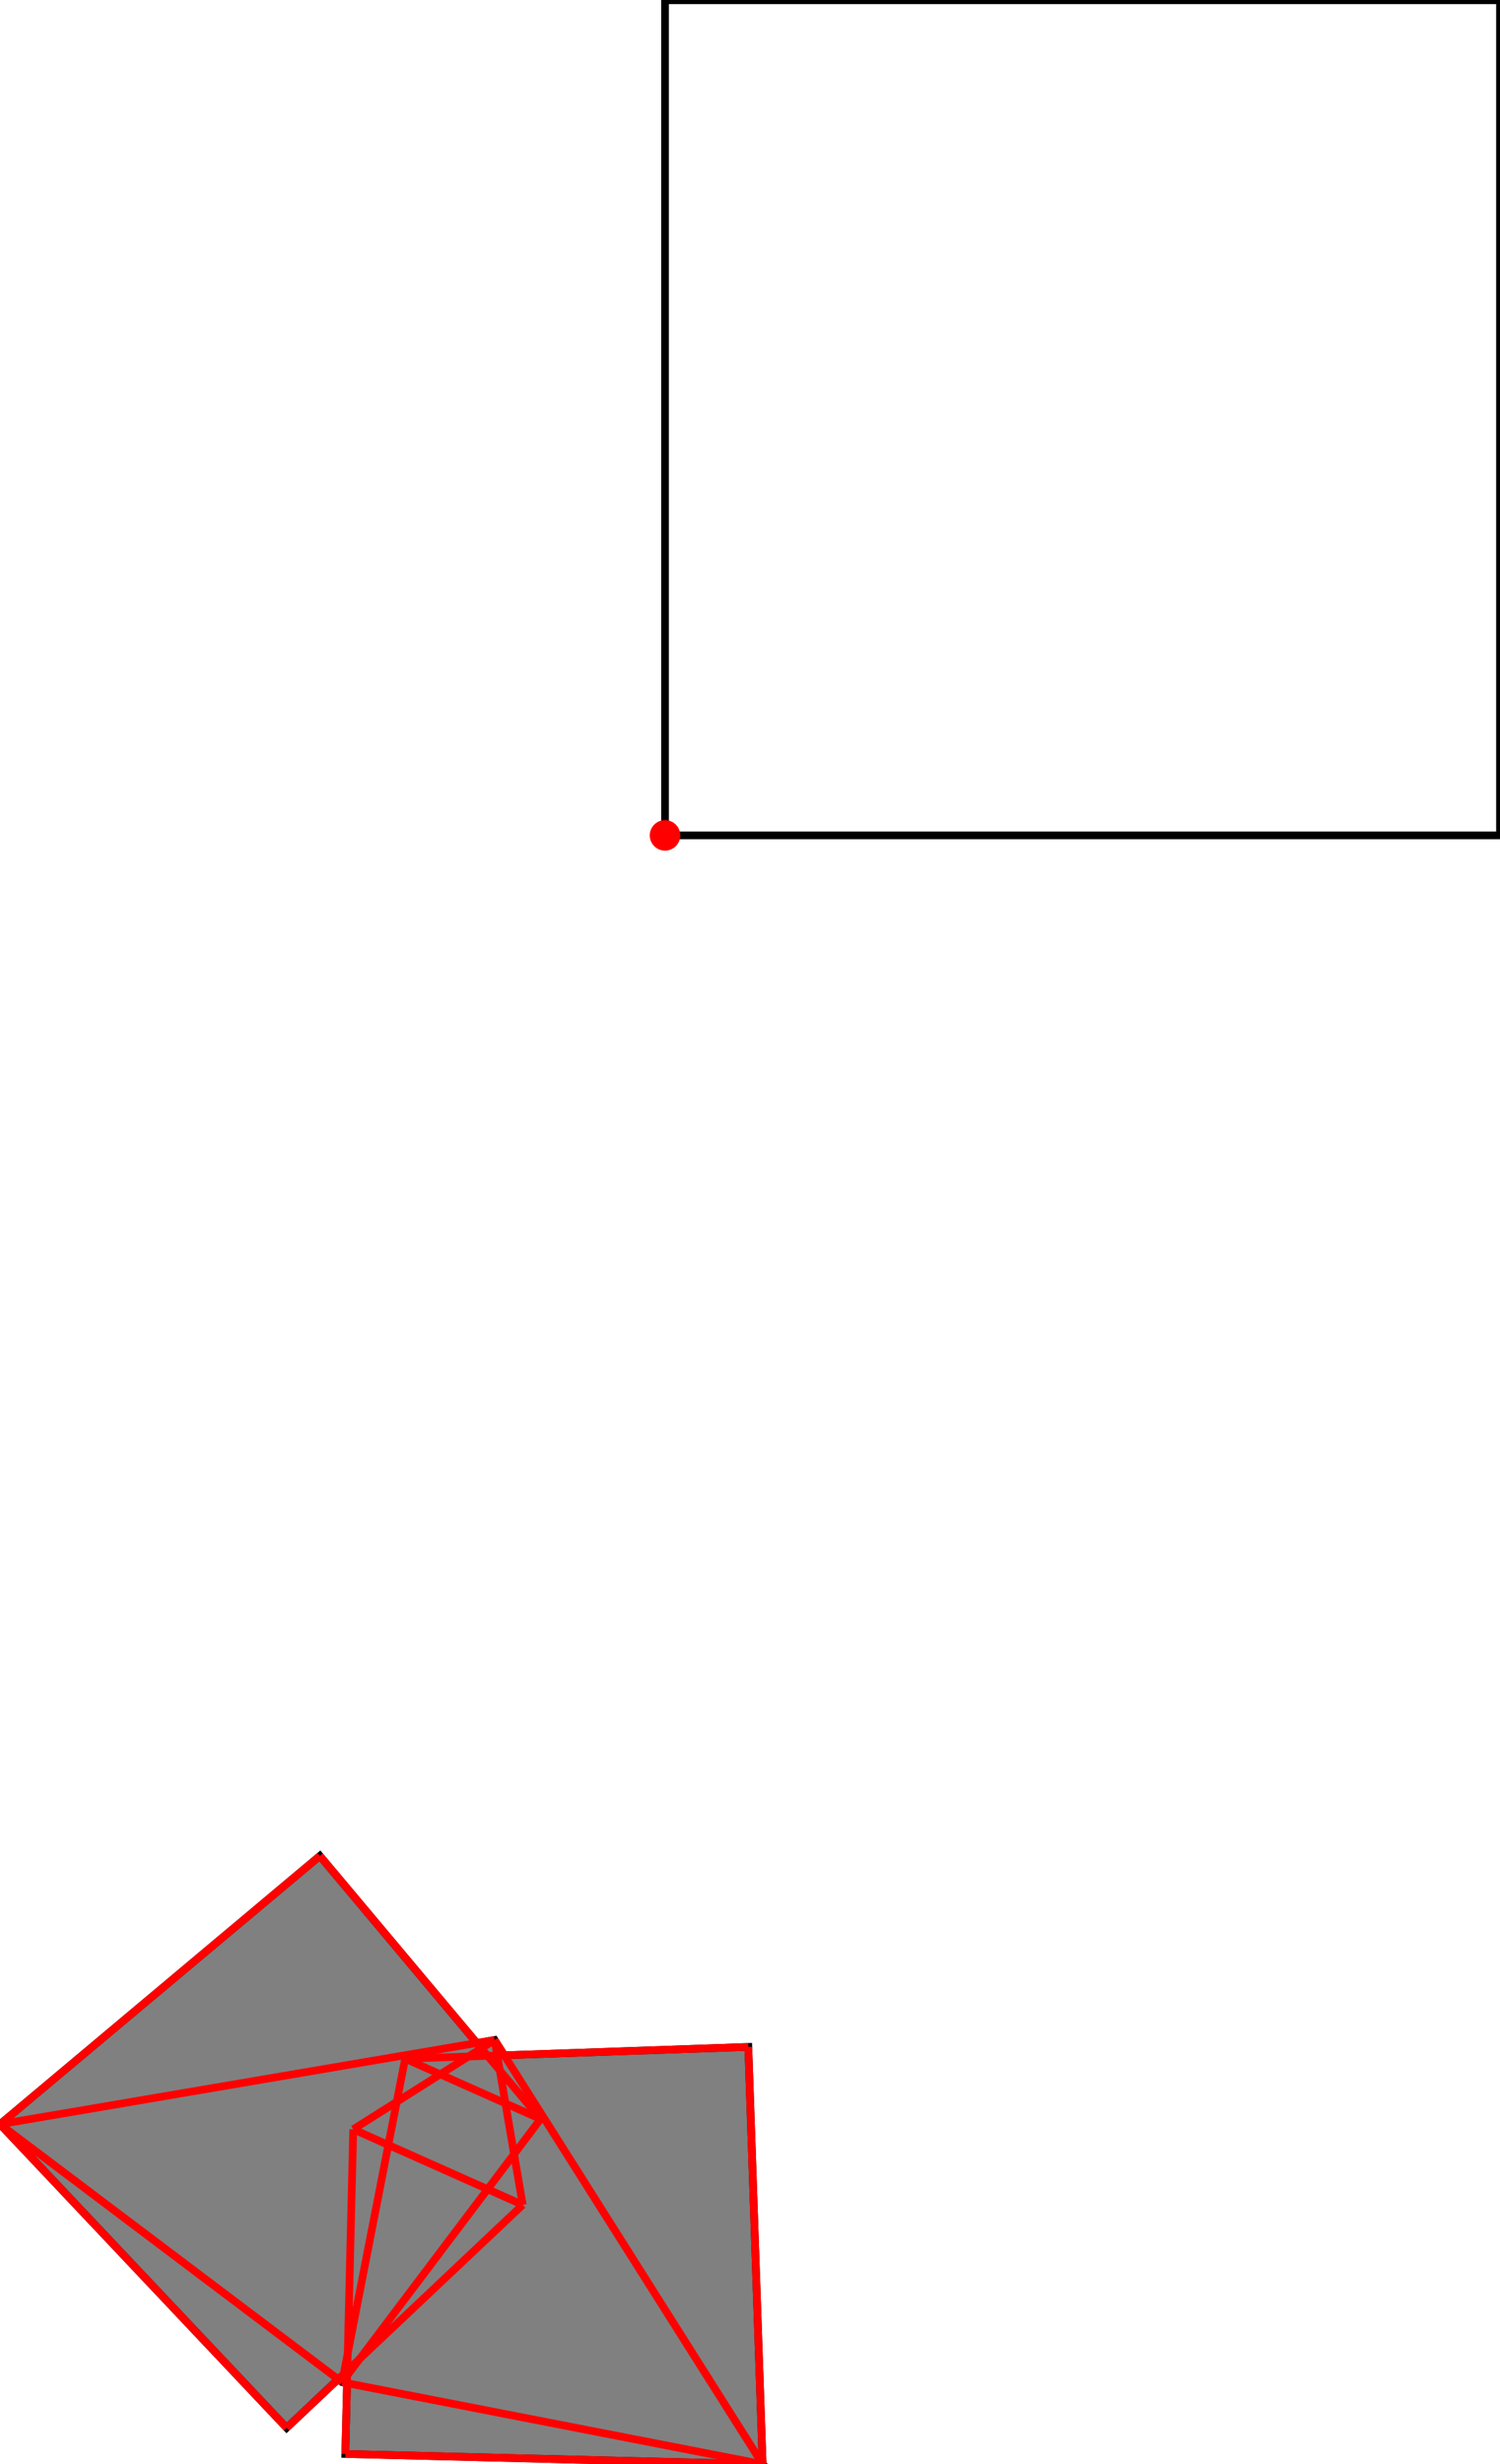 <?xml version="1.0" encoding="UTF-8"?>
<!DOCTYPE svg PUBLIC "-//W3C//DTD SVG 1.1//EN"
    "http://www.w3.org/Graphics/SVG/1.1/DTD/svg11.dtd"><svg xmlns="http://www.w3.org/2000/svg" height="821.179" stroke-opacity="1" viewBox="0 0 500 821" font-size="1" width="500" xmlns:xlink="http://www.w3.org/1999/xlink" stroke="rgb(0,0,0)" version="1.1"><defs></defs><g stroke-linejoin="miter" stroke-opacity="1.0" fill-opacity="0.0" stroke="rgb(0,0,0)" stroke-width="2.563" fill="rgb(0,0,0)" stroke-linecap="butt" stroke-miterlimit="10.0"><path d="M 500,278.327 l -0,-278.327 h -278.327 l -0,278.327 Z"/></g><g stroke-linejoin="miter" stroke-opacity="1.0" fill-opacity="1.0" stroke="rgb(0,0,0)" stroke-width="2.563" fill="rgb(128,128,128)" stroke-linecap="butt" stroke-miterlimit="10.0"><path d="M 254.219,821.179 l -4.775,-139.082 l -81.34,2.792 l -3.225,-5.104 l -5.952,1.014 l -52.302,-62.358 l -106.624,89.43 l 95.542,101.184 l 17.16,-16.203 l 1.334,1.006 l 1.64,0.32 l -0.578,23.594 l 139.122,3.408 Z"/></g><g stroke-linejoin="miter" stroke-opacity="1.0" fill-opacity="1.0" stroke="rgb(0,0,0)" stroke-width="0.0" fill="rgb(255,0,0)" stroke-linecap="butt" stroke-miterlimit="10.0"><path d="M 226.757,278.327 c 0,-2.808 -2.276,-5.084 -5.084 -5.084c -2.808,-0 -5.084,2.276 -5.084 5.084c -0,2.808 2.276,5.084 5.084 5.084c 2.808,0 5.084,-2.276 5.084 -5.084Z"/></g><g stroke-linejoin="miter" stroke-opacity="1.0" fill-opacity="0.0" stroke="rgb(255,0,0)" stroke-width="2.563" fill="rgb(0,0,0)" stroke-linecap="butt" stroke-miterlimit="10.0"><path d="M 115.097,817.771 l 2.65,-108.206 "/></g><g stroke-linejoin="miter" stroke-opacity="1.0" fill-opacity="0.0" stroke="rgb(255,0,0)" stroke-width="2.563" fill="rgb(0,0,0)" stroke-linecap="butt" stroke-miterlimit="10.0"><path d="M 114.035,793.858 l 21.016,-107.833 "/></g><g stroke-linejoin="miter" stroke-opacity="1.0" fill-opacity="0.0" stroke="rgb(255,0,0)" stroke-width="2.563" fill="rgb(0,0,0)" stroke-linecap="butt" stroke-miterlimit="10.0"><path d="M 254.219,821.179 l -4.775,-139.082 "/></g><g stroke-linejoin="miter" stroke-opacity="1.0" fill-opacity="0.0" stroke="rgb(255,0,0)" stroke-width="2.563" fill="rgb(0,0,0)" stroke-linecap="butt" stroke-miterlimit="10.0"><path d="M 174.241,734.745 l -9.362,-54.96 "/></g><g stroke-linejoin="miter" stroke-opacity="1.0" fill-opacity="0.0" stroke="rgb(255,0,0)" stroke-width="2.563" fill="rgb(0,0,0)" stroke-linecap="butt" stroke-miterlimit="10.0"><path d="M 114.035,793.858 l 66.144,-87.72 "/></g><g stroke-linejoin="miter" stroke-opacity="1.0" fill-opacity="0.0" stroke="rgb(255,0,0)" stroke-width="2.563" fill="rgb(0,0,0)" stroke-linecap="butt" stroke-miterlimit="10.0"><path d="M 254.219,821.179 l -89.34,-141.393 "/></g><g stroke-linejoin="miter" stroke-opacity="1.0" fill-opacity="0.0" stroke="rgb(255,0,0)" stroke-width="2.563" fill="rgb(0,0,0)" stroke-linecap="butt" stroke-miterlimit="10.0"><path d="M 0,707.871 l 106.624,-89.43 "/></g><g stroke-linejoin="miter" stroke-opacity="1.0" fill-opacity="0.0" stroke="rgb(255,0,0)" stroke-width="2.563" fill="rgb(0,0,0)" stroke-linecap="butt" stroke-miterlimit="10.0"><path d="M 180.179,706.138 l -73.555,-87.697 "/></g><g stroke-linejoin="miter" stroke-opacity="1.0" fill-opacity="0.0" stroke="rgb(255,0,0)" stroke-width="2.563" fill="rgb(0,0,0)" stroke-linecap="butt" stroke-miterlimit="10.0"><path d="M 95.542,809.055 l 78.699,-74.31 "/></g><g stroke-linejoin="miter" stroke-opacity="1.0" fill-opacity="0.0" stroke="rgb(255,0,0)" stroke-width="2.563" fill="rgb(0,0,0)" stroke-linecap="butt" stroke-miterlimit="10.0"><path d="M 117.748,709.566 l 47.131,-29.78 "/></g><g stroke-linejoin="miter" stroke-opacity="1.0" fill-opacity="0.0" stroke="rgb(255,0,0)" stroke-width="2.563" fill="rgb(0,0,0)" stroke-linecap="butt" stroke-miterlimit="10.0"><path d="M 95.542,809.055 l -95.542,-101.184 "/></g><g stroke-linejoin="miter" stroke-opacity="1.0" fill-opacity="0.0" stroke="rgb(255,0,0)" stroke-width="2.563" fill="rgb(0,0,0)" stroke-linecap="butt" stroke-miterlimit="10.0"><path d="M 180.179,706.138 l -45.128,-20.114 "/></g><g stroke-linejoin="miter" stroke-opacity="1.0" fill-opacity="0.0" stroke="rgb(255,0,0)" stroke-width="2.563" fill="rgb(0,0,0)" stroke-linecap="butt" stroke-miterlimit="10.0"><path d="M 114.035,793.858 l -114.035,-85.987 "/></g><g stroke-linejoin="miter" stroke-opacity="1.0" fill-opacity="0.0" stroke="rgb(255,0,0)" stroke-width="2.563" fill="rgb(0,0,0)" stroke-linecap="butt" stroke-miterlimit="10.0"><path d="M 0,707.871 l 164.879,-28.086 "/></g><g stroke-linejoin="miter" stroke-opacity="1.0" fill-opacity="0.0" stroke="rgb(255,0,0)" stroke-width="2.563" fill="rgb(0,0,0)" stroke-linecap="butt" stroke-miterlimit="10.0"><path d="M 174.241,734.745 l -56.493,-25.18 "/></g><g stroke-linejoin="miter" stroke-opacity="1.0" fill-opacity="0.0" stroke="rgb(255,0,0)" stroke-width="2.563" fill="rgb(0,0,0)" stroke-linecap="butt" stroke-miterlimit="10.0"><path d="M 135.052,686.025 l 114.392,-3.927 "/></g><g stroke-linejoin="miter" stroke-opacity="1.0" fill-opacity="0.0" stroke="rgb(255,0,0)" stroke-width="2.563" fill="rgb(0,0,0)" stroke-linecap="butt" stroke-miterlimit="10.0"><path d="M 254.219,821.179 l -140.183,-27.321 "/></g><g stroke-linejoin="miter" stroke-opacity="1.0" fill-opacity="0.0" stroke="rgb(255,0,0)" stroke-width="2.563" fill="rgb(0,0,0)" stroke-linecap="butt" stroke-miterlimit="10.0"><path d="M 254.219,821.179 l -139.122,-3.408 "/></g></svg>